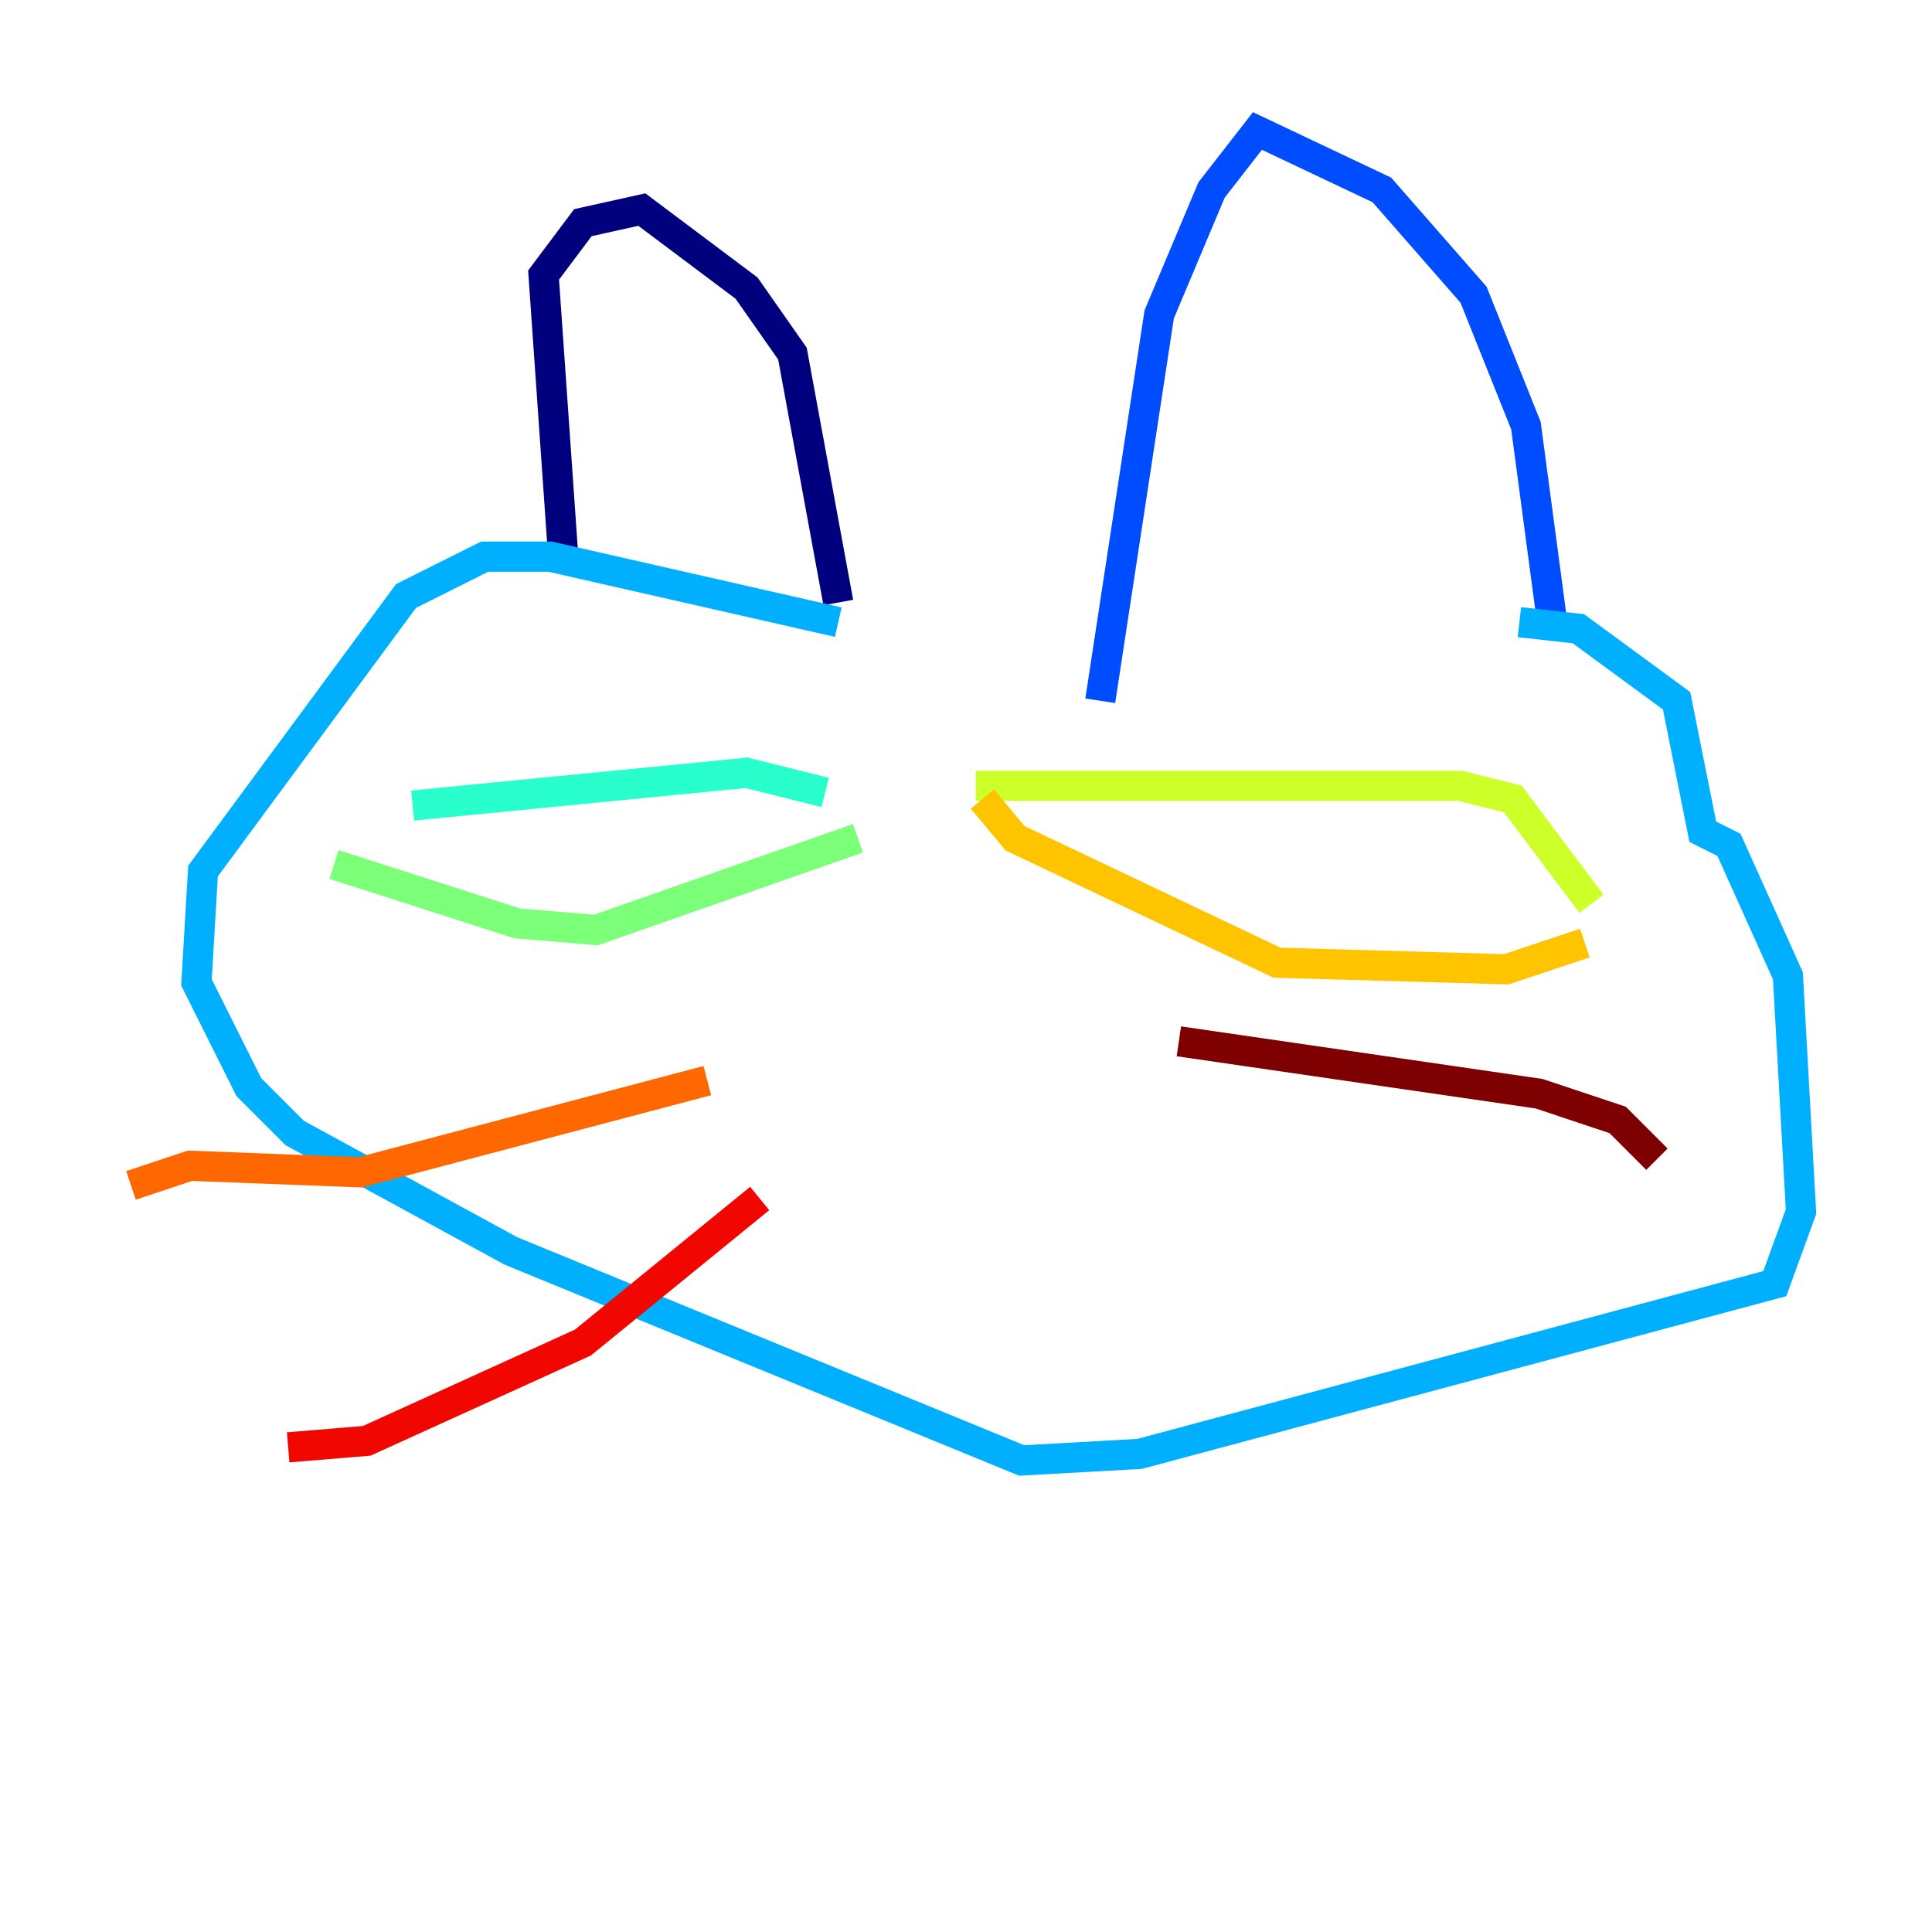 <?xml version="1.0" encoding="utf-8" ?>
<svg baseProfile="tiny" height="128" version="1.2" viewBox="0,0,128,128" width="128" xmlns="http://www.w3.org/2000/svg" xmlns:ev="http://www.w3.org/2001/xml-events" xmlns:xlink="http://www.w3.org/1999/xlink"><defs /><polyline fill="none" points="37.315,36.881 36.014,18.224 38.617,14.752 42.522,13.885 49.464,19.091 52.502,23.43 55.539,39.919" stroke="#00007f" stroke-width="2" /><polyline fill="none" points="72.895,46.427 72.895,46.427" stroke="#0000f1" stroke-width="2" /><polyline fill="none" points="72.895,46.427 76.8,20.827 80.271,12.583 83.308,8.678 91.552,12.583 97.627,19.525 101.098,28.203 102.834,41.22" stroke="#004cff" stroke-width="2" /><polyline fill="none" points="55.539,41.22 36.447,36.881 32.108,36.881 26.902,39.485 13.451,57.709 13.017,65.085 16.488,72.027 19.525,75.064 33.844,82.875 67.688,96.759 75.498,96.325 117.586,85.044 119.322,80.271 118.454,64.651 114.549,55.973 112.814,55.105 111.078,46.427 104.57,41.654 100.664,41.22" stroke="#00b0ff" stroke-width="2" /><polyline fill="none" points="27.336,53.37 49.464,51.2 54.671,52.502" stroke="#29ffcd" stroke-width="2" /><polyline fill="none" points="56.841,55.539 39.485,61.614 34.278,61.18 22.129,57.275" stroke="#7cff79" stroke-width="2" /><polyline fill="none" points="64.651,52.068 96.759,52.068 100.231,52.936 105.437,59.878" stroke="#cdff29" stroke-width="2" /><polyline fill="none" points="65.085,52.936 67.254,55.539 84.61,63.783 99.797,64.217 105.003,62.481" stroke="#ffc400" stroke-width="2" /><polyline fill="none" points="46.861,71.593 23.864,77.668 12.583,77.234 8.678,78.536" stroke="#ff6700" stroke-width="2" /><polyline fill="none" points="50.332,79.403 38.617,88.949 24.298,95.458 19.091,95.891" stroke="#f10700" stroke-width="2" /><polyline fill="none" points="78.102,68.99 101.966,72.461 107.173,74.197 109.776,76.8" stroke="#7f0000" stroke-width="2" /></svg>